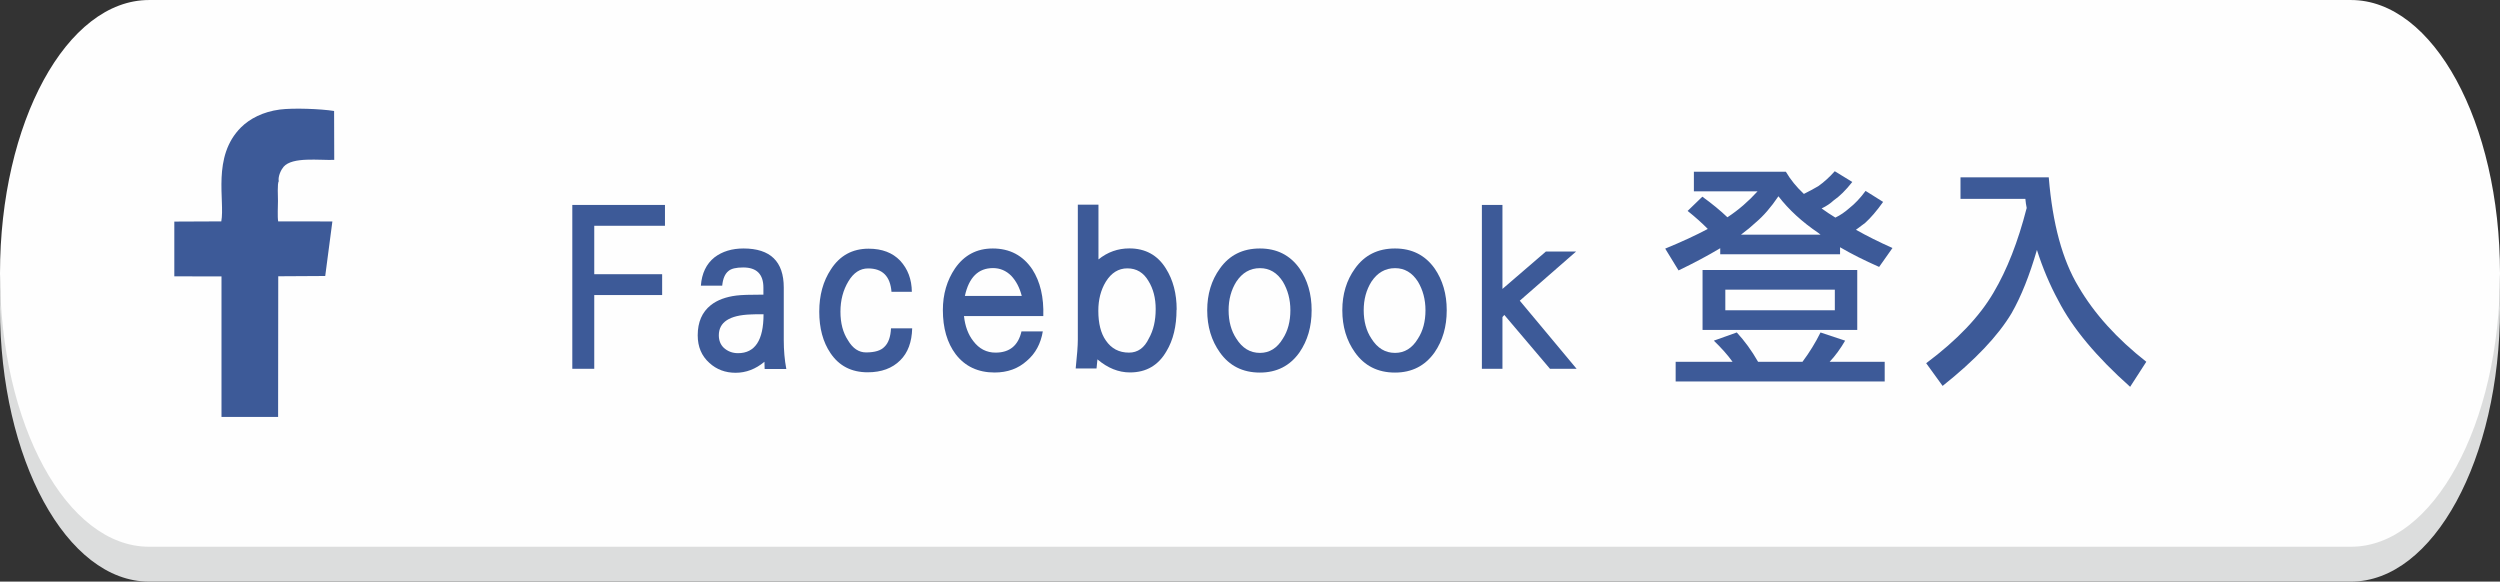 <?xml version="1.0" encoding="UTF-8"?>
<!DOCTYPE svg PUBLIC "-//W3C//DTD SVG 1.1//EN" "http://www.w3.org/Graphics/SVG/1.1/DTD/svg11.dtd">
<!-- Creator: CorelDRAW 2021 (64-Bit Evaluation Version) -->
<svg xmlns="http://www.w3.org/2000/svg" xml:space="preserve" width="22.08mm" height="5.137mm" version="1.1" style="shape-rendering:geometricPrecision; text-rendering:geometricPrecision; image-rendering:optimizeQuality; fill-rule:evenodd; clip-rule:evenodd"
viewBox="0 0 363.44 84.55"
 xmlns:xlink="http://www.w3.org/1999/xlink"
 xmlns:xodm="http://www.corel.com/coreldraw/odm/2003">
 <rect x="0" y="0" width="363.44" height="84.55" fill="#333333" stroke="none"/>
 <defs>
  <style type="text/css">
   <![CDATA[
    .fil1 {fill:#FEFEFE}
    .fil0 {fill:#DCDDDD}
    .fil2 {fill:#3D5A98}
    .fil3 {fill:#3D5A98;fill-rule:nonzero}
   ]]>
  </style>
 </defs>
 <g id="圖層_x0020_1">
  <path class="fil0" d="M21.67 5.07l320.11 0c11.96,0 21.66,17.79 21.66,39.74 0,21.95 -9.7,39.74 -21.66,39.74l-320.11 0c-11.97,0 -21.67,-17.79 -21.67,-39.74 0,-21.95 9.7,-39.74 21.67,-39.74z"/>
  <path class="fil1" d="M21.67 0l320.11 0c11.96,0 21.66,17.79 21.66,39.74 0,21.95 -9.7,39.74 -21.66,39.74l-320.11 0c-11.97,0 -21.67,-17.79 -21.67,-39.74 0,-21.95 9.7,-39.74 21.67,-39.74z"/>
  <path class="fil2" d="M32.2 60.61l8.23 0 0.02 -20.45 6.83 -0.04 1.04 -7.93 -7.88 -0.01c-0.12,-0.65 -0.03,-2.23 -0.03,-2.98 0,-0.62 -0.11,-2.52 0.11,-2.86 -0.13,-0.75 0.38,-1.72 0.71,-2.1 1.3,-1.48 5.18,-0.92 7.36,-1l-0.02 -7.11c-1.96,-0.31 -5.91,-0.46 -7.88,-0.21 -2.47,0.32 -4.4,1.35 -5.65,2.59 -4.27,4.25 -2.31,10.69 -2.87,13.67l-6.83 0.03 0 7.96 6.86 0.01 0 20.44z"/>
  <polygon class="fil3" points="96.67,32.82 86.39,32.82 86.39,39.86 96.26,39.86 96.26,42.89 86.39,42.89 86.39,53.61 83.2,53.61 83.2,29.79 96.67,29.79 "/>
  <path id="_1" class="fil3" d="M114.33 53.64l-3.17 0 -0.03 -1.05c-1.27,1.06 -2.67,1.6 -4.19,1.6 -1.5,0 -2.77,-0.48 -3.81,-1.43 -1.14,-1.02 -1.7,-2.36 -1.7,-4.02 0,-1.9 0.63,-3.37 1.9,-4.38 0.95,-0.75 2.2,-1.21 3.74,-1.4 0.68,-0.09 1.99,-0.13 3.91,-0.13l0 -1.02c0,-1.95 -0.98,-2.93 -2.93,-2.93 -1.04,0 -1.75,0.17 -2.14,0.51 -0.52,0.41 -0.82,1.12 -0.92,2.14l-3.1 0c0.13,-1.79 0.79,-3.17 1.98,-4.12 1.13,-0.86 2.54,-1.29 4.22,-1.29 3.9,0 5.85,1.89 5.85,5.68l0 7.65c0,1.47 0.12,2.87 0.37,4.19zm-3.33 -7.96c-1,0 -1.62,0.01 -1.87,0.03 -3.08,0.11 -4.63,1.12 -4.63,3.03 0,0.75 0.24,1.35 0.71,1.81 0.57,0.52 1.26,0.79 2.08,0.79 2.47,0 3.71,-1.88 3.71,-5.65z"/>
  <path id="_2" class="fil3" d="M132.61 47.72c-0.05,2.01 -0.63,3.57 -1.74,4.66 -1.16,1.16 -2.74,1.74 -4.73,1.74 -2.36,0 -4.16,-0.93 -5.41,-2.79 -1.09,-1.61 -1.63,-3.62 -1.63,-6.02 0,-2.39 0.56,-4.44 1.7,-6.16 1.29,-2 3.12,-3 5.47,-3 1.95,0 3.48,0.58 4.59,1.74 1.11,1.2 1.68,2.71 1.7,4.53l-2.96 0c-0.18,-2.27 -1.31,-3.4 -3.4,-3.4 -1.16,0 -2.11,0.62 -2.86,1.87 -0.77,1.27 -1.16,2.75 -1.16,4.42 0,1.66 0.36,3.04 1.09,4.15 0.7,1.19 1.58,1.77 2.63,1.77 1.27,0 2.17,-0.27 2.68,-0.82 0.57,-0.54 0.89,-1.44 0.95,-2.68l3.07 0z"/>
  <path id="_3" class="fil3" d="M151.67 45.95l-11.53 0c0.16,1.47 0.61,2.69 1.36,3.64 0.84,1.11 1.92,1.67 3.23,1.67 2.04,0 3.3,-1.03 3.77,-3.09l3.1 0c-0.3,1.79 -1.07,3.22 -2.32,4.28 -1.25,1.13 -2.81,1.7 -4.69,1.7 -2.4,0 -4.29,-0.88 -5.65,-2.65 -1.25,-1.66 -1.87,-3.8 -1.87,-6.43 0,-2.29 0.59,-4.32 1.77,-6.06 1.34,-1.93 3.16,-2.89 5.48,-2.89 2.47,0 4.39,1.01 5.75,3.03 1.16,1.79 1.69,4.06 1.6,6.81zm-3.13 -2.93c-0.31,-1.2 -0.82,-2.18 -1.53,-2.93 -0.75,-0.75 -1.64,-1.12 -2.65,-1.12 -2.14,0 -3.5,1.35 -4.09,4.05l8.27 0z"/>
  <path id="_4" class="fil3" d="M171.04 45.03c0,2.4 -0.49,4.41 -1.46,6.02 -1.18,2.06 -2.95,3.09 -5.31,3.09 -1.66,0 -3.23,-0.63 -4.73,-1.9 -0.02,0.2 -0.07,0.65 -0.13,1.32l-3.03 0c0.2,-1.9 0.31,-3.3 0.31,-4.18l0 -19.63 3 0 0 7.96c1.33,-1.07 2.83,-1.6 4.49,-1.6 2.33,0 4.11,0.98 5.31,2.92 1.05,1.66 1.57,3.65 1.57,5.99zm-3.03 -0.1c0,-1.59 -0.35,-2.95 -1.05,-4.08 -0.71,-1.22 -1.73,-1.84 -3.07,-1.84 -1.29,0 -2.33,0.65 -3.13,1.94 -0.73,1.2 -1.09,2.61 -1.09,4.22 0,1.84 0.36,3.28 1.09,4.32 0.8,1.18 1.92,1.77 3.37,1.77 1.27,0 2.24,-0.69 2.89,-2.07 0.66,-1.16 0.99,-2.58 0.99,-4.26z"/>
  <path id="_5" class="fil3" d="M190.68 45.1c0,2.39 -0.59,4.42 -1.77,6.13 -1.38,1.95 -3.3,2.93 -5.75,2.93 -2.5,0 -4.44,-0.98 -5.82,-2.93 -1.23,-1.73 -1.84,-3.76 -1.84,-6.13 0,-2.33 0.61,-4.36 1.84,-6.06 1.38,-1.95 3.32,-2.92 5.82,-2.92 2.45,0 4.37,0.96 5.75,2.89 1.18,1.7 1.77,3.73 1.77,6.09zm-3.09 0c0,-1.56 -0.37,-2.94 -1.09,-4.15 -0.84,-1.32 -1.95,-1.97 -3.33,-1.97 -1.43,0 -2.57,0.66 -3.44,1.97 -0.75,1.2 -1.12,2.58 -1.12,4.15 0,1.61 0.37,2.99 1.12,4.12 0.87,1.39 2.01,2.08 3.44,2.08 1.38,0 2.5,-0.69 3.33,-2.08 0.73,-1.13 1.09,-2.5 1.09,-4.12z"/>
  <path id="_6" class="fil3" d="M210.32 45.1c0,2.39 -0.59,4.42 -1.77,6.13 -1.38,1.95 -3.3,2.93 -5.75,2.93 -2.5,0 -4.44,-0.98 -5.82,-2.93 -1.23,-1.73 -1.84,-3.76 -1.84,-6.13 0,-2.33 0.61,-4.36 1.84,-6.06 1.38,-1.95 3.32,-2.92 5.82,-2.92 2.45,0 4.37,0.96 5.75,2.89 1.18,1.7 1.77,3.73 1.77,6.09zm-3.09 0c0,-1.56 -0.37,-2.94 -1.09,-4.15 -0.84,-1.32 -1.95,-1.97 -3.33,-1.97 -1.43,0 -2.57,0.66 -3.44,1.97 -0.75,1.2 -1.12,2.58 -1.12,4.15 0,1.61 0.37,2.99 1.12,4.12 0.87,1.39 2.01,2.08 3.44,2.08 1.38,0 2.5,-0.69 3.33,-2.08 0.73,-1.13 1.09,-2.5 1.09,-4.12z"/>
  <polygon id="_7" class="fil3" points="229.2,53.61 225.33,53.61 218.69,45.78 218.42,46.09 218.42,53.61 215.43,53.61 215.43,29.79 218.42,29.79 218.42,42 224.74,36.56 229.13,36.56 220.94,43.71 "/>
  <path id="_8" class="fil3" d="M246.28 24.96l13.34 0c0.66,1.13 1.53,2.21 2.62,3.23 0.73,-0.36 1.42,-0.74 2.08,-1.12 0.81,-0.57 1.62,-1.29 2.41,-2.18l2.55 1.56c-0.95,1.21 -1.86,2.1 -2.72,2.69 -0.46,0.43 -1.03,0.82 -1.74,1.16 0.66,0.48 1.33,0.92 2,1.33 0.71,-0.34 1.38,-0.8 2.01,-1.36 0.82,-0.64 1.61,-1.47 2.38,-2.52l2.55 1.6c-0.93,1.31 -1.81,2.33 -2.62,3.06 -0.44,0.34 -0.88,0.67 -1.33,0.99 1.61,0.91 3.38,1.79 5.31,2.65l-1.94 2.75c-2.15,-0.95 -4.05,-1.9 -5.68,-2.86l0 1.02 -17.42 0 0 -0.88c-1.77,1.06 -3.79,2.14 -6.06,3.23l-1.94 -3.17c2.38,-0.98 4.44,-1.93 6.19,-2.86 -0.82,-0.84 -1.79,-1.71 -2.93,-2.62l2.14 -2.07c1.41,1.02 2.62,2.01 3.64,2.99 0.05,-0.02 0.08,-0.05 0.1,-0.06 1.54,-1.02 2.97,-2.26 4.29,-3.71l-9.26 0 0 -2.86zm6.81 9.15l11.57 0c-0.11,-0.09 -0.22,-0.17 -0.3,-0.24 -2.38,-1.61 -4.32,-3.39 -5.82,-5.34 -1.07,1.59 -2.17,2.86 -3.3,3.81 -0.61,0.57 -1.32,1.16 -2.14,1.77zm-5.58 5.14l22.49 0 0 8.71 -22.49 0 0 -8.71zm19.23 5.85l0 -2.99 -15.92 0 0 2.99 15.92 0zm-14.25 3.23c1.13,1.23 2.17,2.64 3.09,4.26l6.46 0c1,-1.34 1.88,-2.76 2.62,-4.26l3.58 1.19c-0.69,1.18 -1.43,2.2 -2.25,3.07l8 0 0 2.86 -30.39 0 0 -2.86 8.27 0c-0.7,-0.98 -1.61,-2 -2.72,-3.07l3.33 -1.19z"/>
  <path id="_9" class="fil3" d="M294.64 30.27c-0.09,-0.43 -0.16,-0.89 -0.2,-1.36l-9.43 0 0 -3.13 12.83 0c0.55,6.74 1.99,12.04 4.32,15.89 2.29,3.92 5.58,7.56 9.86,10.92l-2.35 3.64c-4.92,-4.38 -8.4,-8.56 -10.45,-12.56 -1.23,-2.26 -2.26,-4.71 -3.1,-7.34 -1.07,3.69 -2.29,6.76 -3.68,9.19 -1.97,3.31 -5.32,6.83 -10.03,10.58l-2.39 -3.3c4.5,-3.36 7.76,-6.78 9.8,-10.28 1.95,-3.29 3.55,-7.37 4.8,-12.25z"/>
 </g>
</svg>
